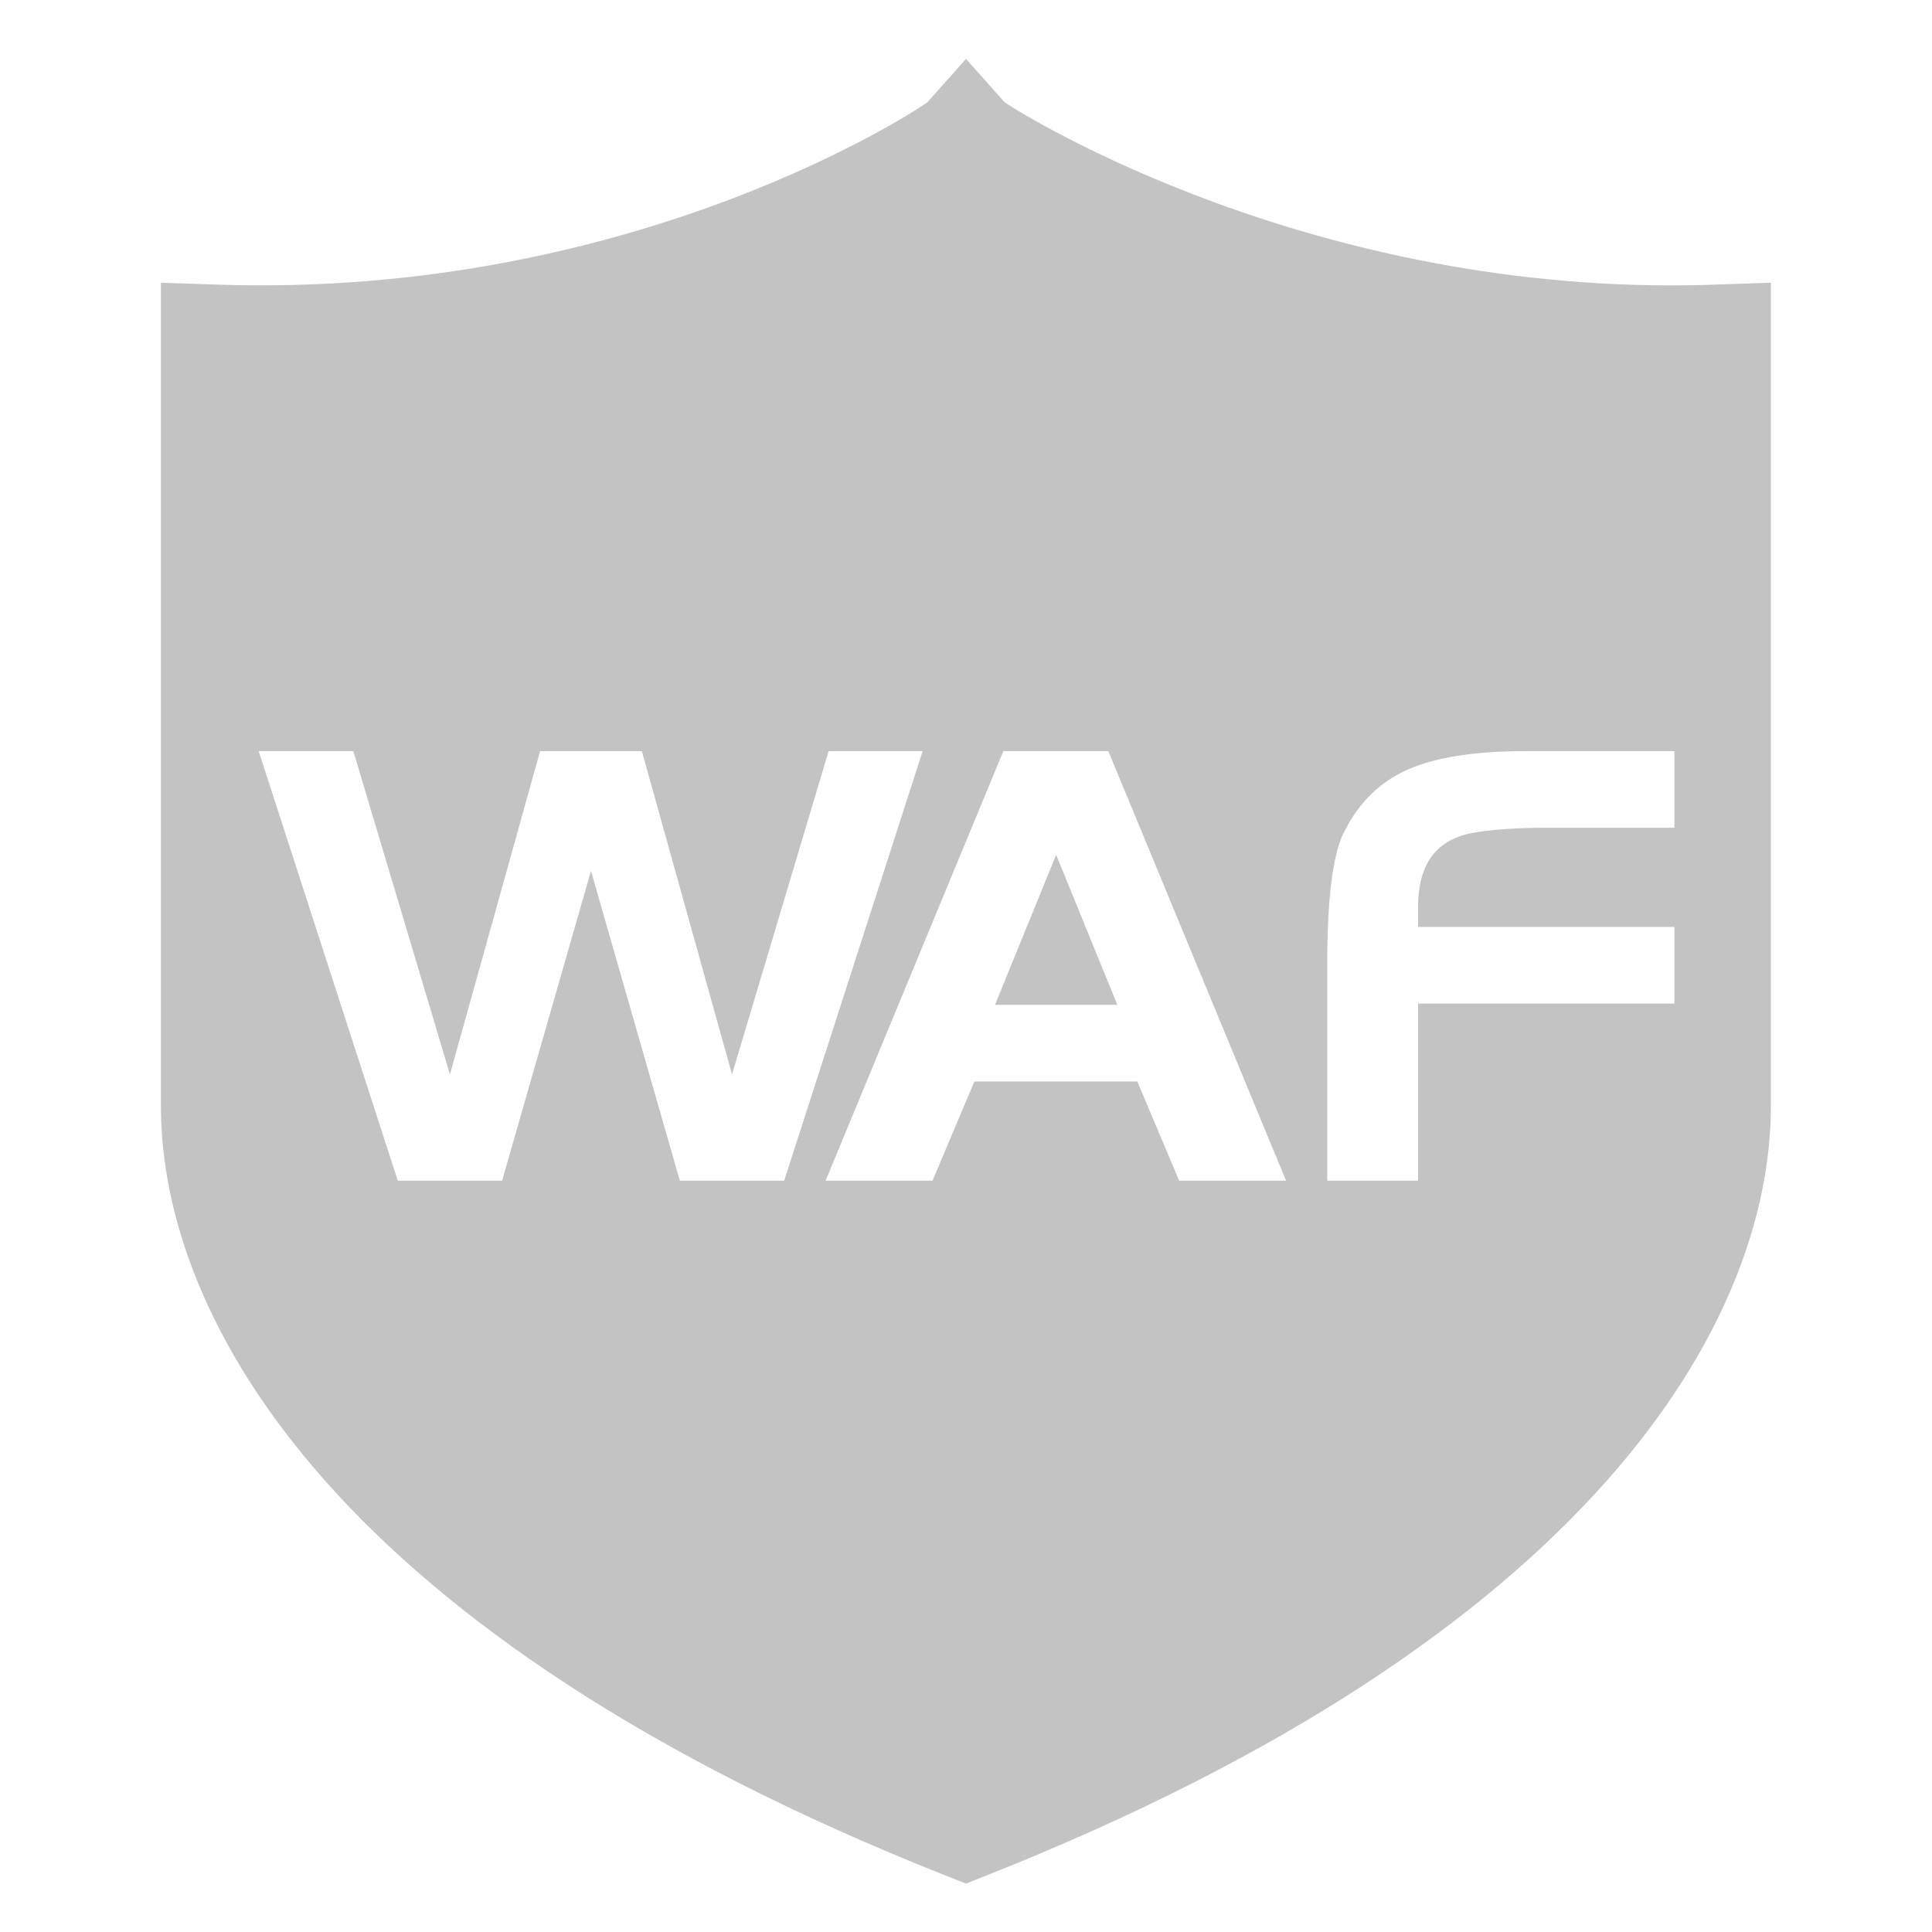 <?xml version="1.0" standalone="no"?><!DOCTYPE svg PUBLIC "-//W3C//DTD SVG 1.1//EN" "http://www.w3.org/Graphics/SVG/1.1/DTD/svg11.dtd"><svg t="1697973345147" class="icon" viewBox="0 0 1024 1024" version="1.1" xmlns="http://www.w3.org/2000/svg" p-id="32028" xmlns:xlink="http://www.w3.org/1999/xlink" width="200" height="200"><path d="M512 31.232l20.48 22.983c0.796 0.796 148.139 97.052 353.508 97.052 7.794 0 15.758-0.114 23.893-0.455l28.729-0.967v436.224c0 114.233-94.151 280.804-416.597 408.292l-10.012 3.982-10.069-3.982C179.484 866.93 85.276 700.302 85.276 586.069V149.845l28.786 0.967C338.204 158.72 490.553 55.239 491.52 54.215L512 31.232zM187.278 398.108H137.102L210.83 625.778h55.296l47.104-164.181L360.334 625.778h55.296l73.387-227.669H439.182l-51.2 171.349-47.787-171.349h-53.931l-47.787 171.349-51.2-171.349z m400.156 0h-55.637L437.589 625.778h56.661l22.187-52.565h86.357l22.187 52.565h56.661L587.435 398.108z m300.032 0h-78.848c-26.624 0-47.275 3.186-62.009 9.557-14.62 6.372-25.828 17.067-33.564 32.085-6.144 10.695-9.33 33.109-9.557 67.243V625.778h48.128V531.911H887.467v-40.619h-135.851V479.004c0.455-17.977 7.054-29.582 19.797-34.816 6.372-3.186 20.821-5.006 43.349-5.461H887.467v-40.619z m-327.68 54.955l32.427 79.531H527.36l32.427-79.531z" fill="#C3C3C3" p-id="32029"></path></svg>